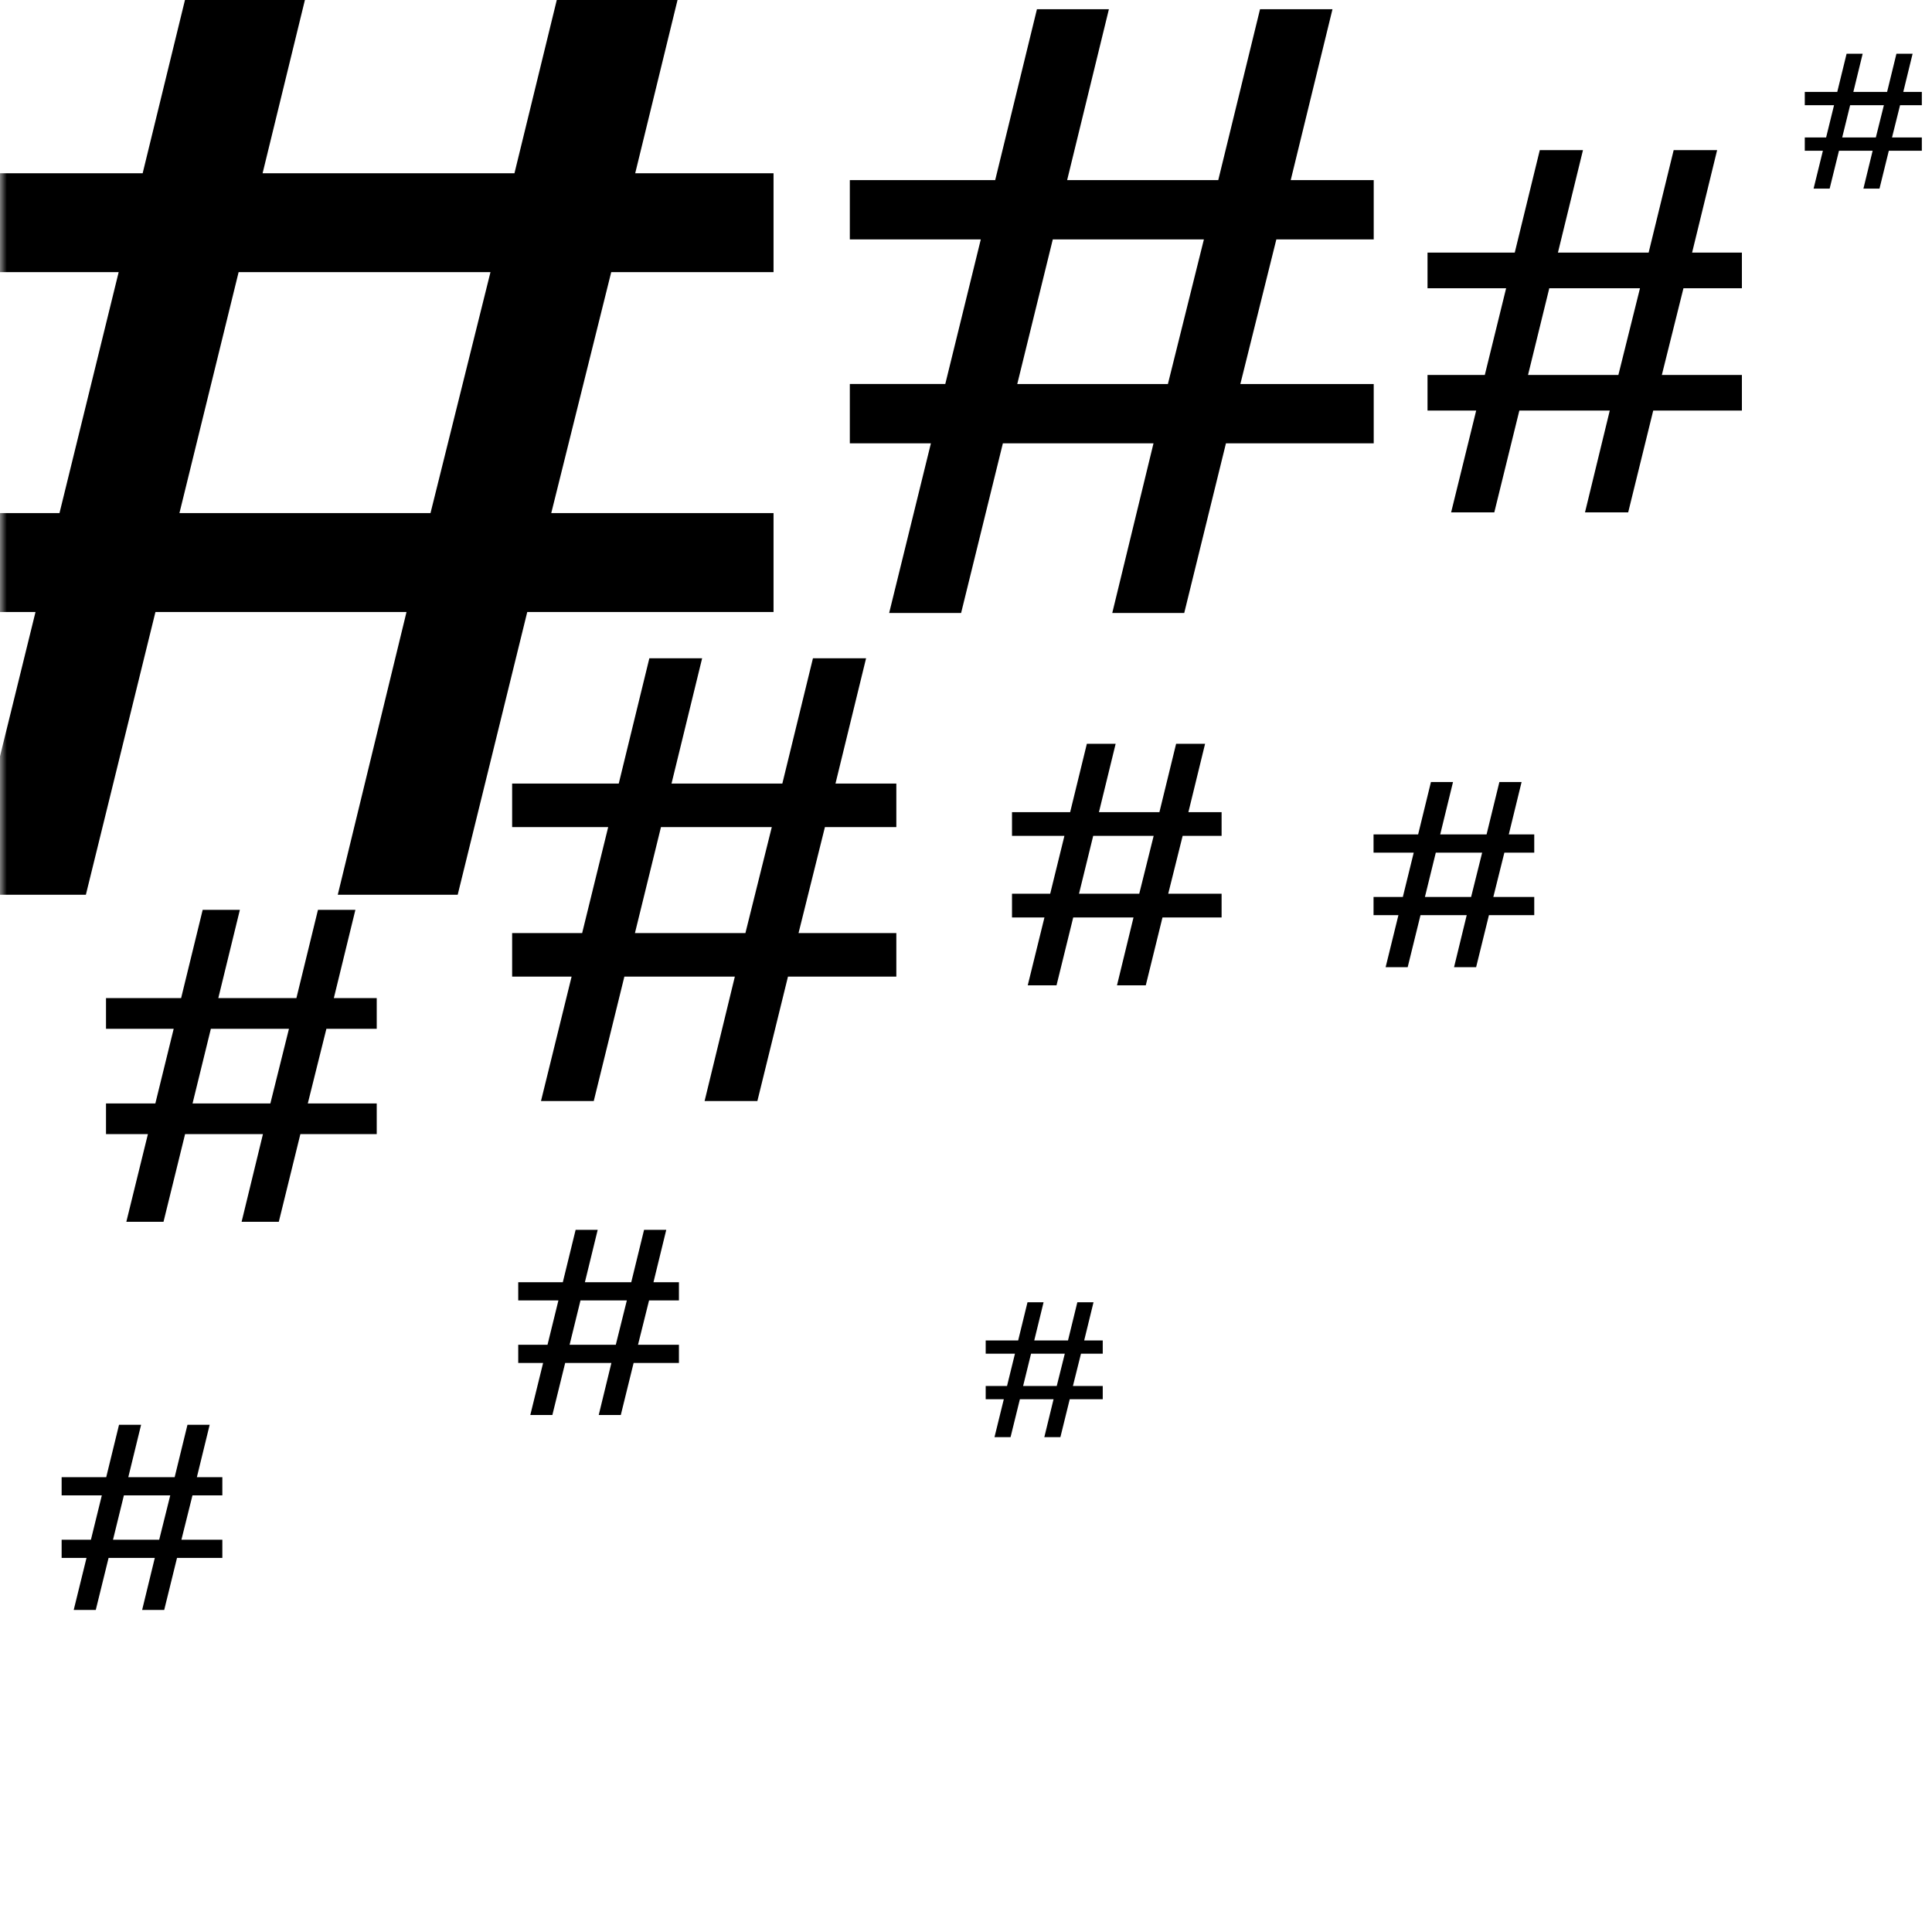 <?xml version="1.0" standalone="no"?>
<!DOCTYPE svg PUBLIC "-//W3C//DTD SVG 1.1//EN" "http://www.w3.org/Graphics/SVG/1.1/DTD/svg11.dtd">
<!--Generator: Xara Designer (www.xara.com), SVG filter version: 4.0.0.1-->
<svg stroke-width="0.501" stroke-linejoin="bevel" fill-rule="evenodd" xmlns:xlink="http://www.w3.org/1999/xlink" xmlns="http://www.w3.org/2000/svg" version="1.1" overflow="visible" width="144pt" height="144pt" viewBox="0 0 144 144">
 <defs>
  <marker id="DefaultArrow2" markerUnits="strokeWidth" viewBox="0 0 1 1" markerWidth="1" markerHeight="1" overflow="visible" orient="auto">
   <!-- REF_ARROW_STRAIGHT (-2) -->
   <g transform="scale(0.009)">
    <!-- 1/108 -->
    <path d="M -9 54 L -9 -54 L 117 0 z"/>
   </g>
  </marker>
  <marker id="DefaultArrow3" markerUnits="strokeWidth" viewBox="0 0 1 1" markerWidth="1" markerHeight="1" overflow="visible" orient="auto">
   <!-- REF_ARROW_ANGLED -->
   <g transform="scale(0.009)">
    <path d="M -27 54 L -9 0 L -27 -54 L 135 0 z"/>
   </g>
  </marker>
  <marker id="DefaultArrow4" markerUnits="strokeWidth" viewBox="0 0 1 1" markerWidth="1" markerHeight="1" overflow="visible" orient="auto">
   <!-- REF_ARROW_ROUNDED -->
   <g transform="scale(0.009)">
    <path d="M -9,0 L -9,-45 C -9,-51.708 2.808,-56.580 9,-54 L 117,-9 C 120.916,-7.369 126.000,-4.242 126,0 C 126,4.242 120.916,7.369 117,9 L 9,54 C 2.808,56.580 -9,51.708 -9,45 z"/>
   </g>
  </marker>
  <marker id="DefaultArrow5" markerUnits="strokeWidth" viewBox="0 0 1 1" markerWidth="1" markerHeight="1" overflow="visible" orient="auto">
   <!-- REF_ARROW_SPOT -->
   <g transform="scale(0.009)">
    <path d="M -54, 0 C -54,29.807 -29.807,54 0,54 C 29.807,54 54,29.807 54,0 C 54,-29.807 29.807,-54 0,-54 C -29.807,-54 -54,-29.807 -54,0 z"/>
   </g>
  </marker>
  <marker id="DefaultArrow6" markerUnits="strokeWidth" viewBox="0 0 1 1" markerWidth="1" markerHeight="1" overflow="visible" orient="auto">
   <!-- REF_ARROW_DIAMOND -->
   <g transform="scale(0.009)">
    <path d="M -63,0 L 0,63 L 63,0 L 0,-63 z"/>
   </g>
  </marker>
  <marker id="DefaultArrow7" markerUnits="strokeWidth" viewBox="0 0 1 1" markerWidth="1" markerHeight="1" overflow="visible" orient="auto">
   <!-- REF_ARROW_FEATHER -->
   <g transform="scale(0.009)">
    <path d="M 18,-54 L 108,-54 L 63,0 L 108,54 L 18, 54 L -36,0 z"/>
   </g>
  </marker>
  <marker id="DefaultArrow8" markerUnits="strokeWidth" viewBox="0 0 1 1" markerWidth="1" markerHeight="1" overflow="visible" orient="auto">
   <!-- REF_ARROW_FEATHER2 -->
   <g transform="scale(0.009)">
    <path d="M -36,0 L 18,-54 L 54,-54 L 18,-18 L 27,-18 L 63,-54 L 99,-54 L 63,-18 L 72,-18 L 108,-54 L 144,-54 L 90,0 L 144,54 L 108,54 L 72,18 L 63,18 L 99,54 L 63,54 L 27,18 L 18,18 L 54,54 L 18,54 z"/>
   </g>
  </marker>
  <marker id="DefaultArrow9" markerUnits="strokeWidth" viewBox="0 0 1 1" markerWidth="1" markerHeight="1" overflow="visible" orient="auto">
   <!-- REF_ARROW_HOLLOWDIAMOND -->
   <g transform="scale(0.009)">
    <path d="M 0,45 L -45,0 L 0, -45 L 45, 0 z M 0, 63 L-63, 0 L 0, -63 L 63, 0 z"/>
   </g>
  </marker>
  <filter id="StainedFilter">
   <feBlend mode="multiply" in2="BackgroundImage" in="SourceGraphic" result="blend"/>
   <feComposite in="blend" in2="SourceAlpha" operator="in" result="comp"/>
  </filter>
  <filter id="BleachFilter">
   <feBlend mode="screen" in2="BackgroundImage" in="SourceGraphic" result="blend"/>
   <feComposite in="blend" in2="SourceAlpha" operator="in" result="comp"/>
  </filter>
  <filter id="InvertTransparencyBitmapFilter">
   <feComponentTransfer>
    <feFuncR type="gamma" amplitude="1.055" exponent=".417" offset="-0.055"/>
    <feFuncG type="gamma" amplitude="1.055" exponent=".417" offset="-0.055"/>
    <feFuncB type="gamma" amplitude="1.055" exponent=".417" offset="-0.055"/>
   </feComponentTransfer>
   <feComponentTransfer>
    <feFuncR type="linear" slope="-1" intercept="1"/>
    <feFuncG type="linear" slope="-1" intercept="1"/>
    <feFuncB type="linear" slope="-1" intercept="1"/>
    <feFuncA type="linear" slope="1" intercept="0"/>
   </feComponentTransfer>
   <feComponentTransfer>
    <feFuncR type="gamma" amplitude="1" exponent="2.4" offset="0"/>
    <feFuncG type="gamma" amplitude="1" exponent="2.4" offset="0"/>
    <feFuncB type="gamma" amplitude="1" exponent="2.4" offset="0"/>
   </feComponentTransfer>
  </filter>
 </defs>
 <g id="Document" fill="none" stroke="black" font-family="Times New Roman" font-size="16" transform="scale(1 -1)">
  <g id="Spread" transform="translate(0 -144)">
   <g id="Layer 1">
    <g id="Group">
     <mask id="TranspMask">
      <rect x="-10%" y="-10%" width="120%" height="120%" fill="#0d0d0d" stroke="none"/>
     </mask>
     <g id="Group_1" mask="url(#TranspMask)">
      <path d="M 62.616,144 L 62.616,77.31 L -0.575,77.31" stroke="none"/>
      <path d="M -0.575,77.31 L -0.575,85.291 L 2.647,98.386 L -0.575,98.386 L -0.575,105.758 L 4.434,105.758 L 8.845,123.716 L -0.575,123.716 L -0.575,131.088 L 10.633,131.088 L 13.786,144 L 22.726,144 L 19.572,131.088 L 38.345,131.088 L 41.499,144 L 50.499,144 L 47.345,131.088 L 57.655,131.088 L 57.655,123.716 L 45.557,123.716 L 41.087,105.757 L 57.655,105.757 L 57.655,98.386 L 39.299,98.386 L 34.114,77.31 L 25.175,77.31 L 30.299,98.386 L 11.586,98.386 L 6.4,77.31 L -0.575,77.31 Z M 32.087,105.757 L 36.557,123.716 L 17.785,123.716 L 13.374,105.757 L 32.087,105.757 Z" stroke-width="0.153" stroke="none" fill="#000000" stroke-linejoin="miter" marker-start="none" marker-end="none" stroke-miterlimit="79.84"/>
     </g>
     <mask id="TranspMask_1">
      <rect x="-10%" y="-10%" width="120%" height="120%" fill="#0d0d0d" stroke="none"/>
     </mask>
     <g id="Group_2" mask="url(#TranspMask_1)">
      <path d="M 35.989,61.935 L 35.989,94.937 L 68.991,94.937 L 68.991,61.935 L 35.989,61.935 Z" stroke="none" marker-start="none" marker-end="none"/>
      <path d="M 40.322,61.935 L 42.604,71.209 L 38.172,71.209 L 38.172,74.453 L 43.39,74.453 L 45.331,82.354 L 38.172,82.354 L 38.172,85.598 L 46.118,85.598 L 48.399,94.937 L 52.333,94.937 L 50.051,85.598 L 58.311,85.598 L 60.593,94.937 L 64.553,94.937 L 62.272,85.598 L 66.808,85.598 L 66.808,82.354 L 61.485,82.354 L 59.518,74.452 L 66.808,74.452 L 66.808,71.209 L 58.731,71.209 L 56.45,61.935 L 52.516,61.935 L 54.771,71.209 L 46.537,71.209 L 44.255,61.935 L 40.322,61.935 Z M 55.558,74.452 L 57.525,82.354 L 49.265,82.354 L 47.324,74.452 L 55.558,74.452 Z" stroke-width="0.067" stroke="none" fill="#000000" stroke-linejoin="miter" marker-start="none" marker-end="none" stroke-miterlimit="79.84"/>
     </g>
     <mask id="TranspMask_2">
      <rect x="-10%" y="-10%" width="120%" height="120%" fill="#151515" stroke="none"/>
     </mask>
     <g id="Group_3" mask="url(#TranspMask_2)">
      <path d="M 60.364,98.31 L 60.364,143.312 L 105.366,143.312 L 105.366,98.31 L 60.364,98.31 Z" stroke="none" marker-start="none" marker-end="none"/>
      <path d="M 66.272,98.31 L 69.384,110.956 L 63.341,110.956 L 63.341,115.38 L 70.456,115.38 L 73.102,126.154 L 63.341,126.154 L 63.341,130.577 L 74.176,130.577 L 77.287,143.312 L 82.651,143.312 L 79.539,130.577 L 90.802,130.577 L 93.915,143.312 L 99.315,143.312 L 96.203,130.577 L 102.389,130.577 L 102.389,126.154 L 95.131,126.154 L 92.449,115.378 L 102.389,115.378 L 102.389,110.956 L 91.375,110.956 L 88.265,98.31 L 82.901,98.31 L 85.975,110.956 L 74.748,110.956 L 71.635,98.31 L 66.272,98.31 Z M 87.049,115.378 L 89.731,126.154 L 78.468,126.154 L 75.821,115.378 L 87.049,115.378 Z" stroke-width="0.091" stroke="none" fill="#000000" stroke-linejoin="miter" marker-start="none" marker-end="none" stroke-miterlimit="79.84"/>
     </g>
     <mask id="TranspMask_3">
      <rect x="-10%" y="-10%" width="120%" height="120%" fill="#191919" stroke="none"/>
     </mask>
     <g id="Group_4" mask="url(#TranspMask_3)">
      <path d="M 37.714,38.535 L 37.714,52.337 L 51.516,52.337 L 51.516,38.535 L 37.714,38.535 Z" stroke="none" marker-start="none" marker-end="none"/>
      <path d="M 39.526,38.535 L 40.48,42.414 L 38.626,42.414 L 38.626,43.77 L 40.809,43.77 L 41.621,47.074 L 38.626,47.074 L 38.626,48.431 L 41.949,48.431 L 42.904,52.337 L 44.549,52.337 L 43.595,48.431 L 47.05,48.431 L 48.005,52.337 L 49.66,52.337 L 48.706,48.431 L 50.604,48.431 L 50.604,47.074 L 48.377,47.074 L 47.554,43.77 L 50.604,43.77 L 50.604,42.414 L 47.226,42.414 L 46.271,38.535 L 44.626,38.535 L 45.57,42.414 L 42.125,42.414 L 41.17,38.535 L 39.526,38.535 Z M 45.898,43.77 L 46.721,47.074 L 43.266,47.074 L 42.455,43.77 L 45.898,43.77 Z" stroke-width="0.028" stroke="none" fill="#000000" stroke-linejoin="miter" marker-start="none" marker-end="none" stroke-miterlimit="79.84"/>
     </g>
     <mask id="TranspMask_4">
      <rect x="-10%" y="-10%" width="120%" height="120%" fill="#0d0d0d" stroke="none"/>
     </mask>
     <g id="Group_5" mask="url(#TranspMask_4)">
      <path d="M 74.239,70.56 L 74.239,88.562 L 92.241,88.562 L 92.241,70.56 L 74.239,70.56 Z" stroke="none" marker-start="none" marker-end="none"/>
      <path d="M 76.602,70.56 L 77.847,75.619 L 75.429,75.619 L 75.429,77.388 L 78.276,77.388 L 79.335,81.698 L 75.429,81.698 L 75.429,83.468 L 79.763,83.468 L 81.008,88.562 L 83.154,88.562 L 81.909,83.468 L 86.416,83.468 L 87.661,88.562 L 89.82,88.562 L 88.576,83.468 L 91.051,83.468 L 91.051,81.698 L 88.147,81.698 L 87.073,77.388 L 91.051,77.388 L 91.051,75.619 L 86.645,75.619 L 85.4,70.56 L 83.254,70.56 L 84.485,75.619 L 79.992,75.619 L 78.747,70.56 L 76.602,70.56 Z M 84.913,77.388 L 85.987,81.698 L 81.48,81.698 L 80.423,77.388 L 84.913,77.388 Z" stroke-width="0.037" stroke="none" fill="#000000" stroke-linejoin="miter" marker-start="none" marker-end="none" stroke-miterlimit="79.84"/>
     </g>
     <mask id="TranspMask_5">
      <rect x="-10%" y="-10%" width="120%" height="120%" fill="#0d0d0d" stroke="none"/>
     </mask>
     <g id="Group_6" mask="url(#TranspMask_5)">
      <path d="M 104.614,105.81 L 104.614,132.812 L 131.616,132.812 L 131.616,105.81 L 104.614,105.81 Z" stroke="none" marker-start="none" marker-end="none"/>
      <path d="M 108.158,105.81 L 110.026,113.398 L 106.399,113.398 L 106.399,116.052 L 110.669,116.052 L 112.258,122.516 L 106.399,122.516 L 106.399,125.171 L 112.9,125.171 L 114.767,132.812 L 117.986,132.812 L 116.119,125.171 L 122.879,125.171 L 124.746,132.812 L 127.985,132.812 L 126.119,125.171 L 129.831,125.171 L 129.831,122.516 L 125.475,122.516 L 123.864,116.052 L 129.831,116.052 L 129.831,113.398 L 123.222,113.398 L 121.355,105.81 L 118.136,105.81 L 119.982,113.398 L 113.243,113.398 L 111.376,105.81 L 108.158,105.81 Z M 120.624,116.052 L 122.235,122.516 L 115.475,122.516 L 113.89,116.052 L 120.624,116.052 Z" stroke-width="0.055" stroke="none" fill="#000000" stroke-linejoin="miter" marker-start="none" marker-end="none" stroke-miterlimit="79.84"/>
     </g>
     <mask id="TranspMask_6">
      <rect x="-10%" y="-10%" width="120%" height="120%" fill="#202020" stroke="none"/>
     </mask>
     <g id="Group_7" mask="url(#TranspMask_6)">
      <path d="M 6.364,52.935 L 6.364,76.187 L 29.616,76.187 L 29.616,52.935 L 6.364,52.935 Z" stroke="none" marker-start="none" marker-end="none"/>
      <path d="M 9.416,52.935 L 11.024,59.469 L 7.901,59.469 L 7.901,61.754 L 11.578,61.754 L 12.946,67.321 L 7.901,67.321 L 7.901,69.607 L 13.499,69.607 L 15.107,76.187 L 17.879,76.187 L 16.271,69.607 L 22.092,69.607 L 23.7,76.187 L 26.489,76.187 L 24.882,69.607 L 28.079,69.607 L 28.079,67.321 L 24.328,67.321 L 22.941,61.754 L 28.079,61.754 L 28.079,59.469 L 22.388,59.469 L 20.78,52.935 L 18.008,52.935 L 19.598,59.469 L 13.795,59.469 L 12.187,52.935 L 9.416,52.935 Z M 20.151,61.754 L 21.538,67.321 L 15.717,67.321 L 14.351,61.754 L 20.151,61.754 Z" stroke-width="0.048" stroke="none" fill="#000000" stroke-linejoin="miter" marker-start="none" marker-end="none" stroke-miterlimit="79.84"/>
     </g>
     <mask id="TranspMask_7">
      <rect x="-10%" y="-10%" width="120%" height="120%" fill="#0d0d0d" stroke="none"/>
     </mask>
     <g id="Group_8" mask="url(#TranspMask_7)">
      <path d="M 72.804,36.885 L 72.804,46.937 L 82.856,46.937 L 82.856,36.885 L 72.804,36.885 Z" stroke="none" marker-start="none" marker-end="none"/>
      <path d="M 74.124,36.885 L 74.818,39.71 L 73.468,39.71 L 73.468,40.698 L 75.058,40.698 L 75.649,43.104 L 73.468,43.104 L 73.468,44.092 L 75.888,44.092 L 76.584,46.937 L 77.782,46.937 L 77.087,44.092 L 79.603,44.092 L 80.299,46.937 L 81.504,46.937 L 80.809,44.092 L 82.192,44.092 L 82.192,43.104 L 80.57,43.104 L 79.97,40.698 L 82.192,40.698 L 82.192,39.71 L 79.732,39.71 L 79.036,36.885 L 77.838,36.885 L 78.526,39.71 L 76.017,39.71 L 75.321,36.885 L 74.124,36.885 Z M 78.764,40.698 L 79.364,43.104 L 76.848,43.104 L 76.257,40.698 L 78.764,40.698 Z" stroke-width="0.02" stroke="none" fill="#000000" stroke-linejoin="miter" marker-start="none" marker-end="none" stroke-miterlimit="79.84"/>
     </g>
     <mask id="TranspMask_8">
      <rect x="-10%" y="-10%" width="120%" height="120%" fill="#0d0d0d" stroke="none"/>
     </mask>
     <g id="Group_9" mask="url(#TranspMask_8)">
      <path d="M 3.682,24.004 L 3.682,37.806 L 17.484,37.806 L 17.484,24.004 L 3.682,24.004 Z" stroke="none" marker-start="none" marker-end="none"/>
      <path d="M 5.494,24.004 L 6.448,27.883 L 4.594,27.883 L 4.594,29.239 L 6.777,29.239 L 7.589,32.543 L 4.594,32.543 L 4.594,33.9 L 7.917,33.9 L 8.872,37.806 L 10.517,37.806 L 9.563,33.9 L 13.018,33.9 L 13.973,37.806 L 15.628,37.806 L 14.674,33.9 L 16.572,33.9 L 16.572,32.543 L 14.345,32.543 L 13.522,29.239 L 16.572,29.239 L 16.572,27.883 L 13.194,27.883 L 12.239,24.004 L 10.594,24.004 L 11.538,27.883 L 8.093,27.883 L 7.138,24.004 L 5.494,24.004 Z M 11.866,29.239 L 12.689,32.543 L 9.234,32.543 L 8.423,29.239 L 11.866,29.239 Z" stroke-width="0.028" stroke="none" fill="#000000" stroke-linejoin="miter" marker-start="none" marker-end="none" stroke-miterlimit="79.84"/>
     </g>
     <mask id="TranspMask_9">
      <rect x="-10%" y="-10%" width="120%" height="120%" fill="#0d0d0d" stroke="none"/>
     </mask>
     <g id="Group_10" mask="url(#TranspMask_9)">
      <path d="M 133.854,139.993 L 143.906,139.993 M 143.906,129.941 L 133.854,129.941 L 133.854,139.993" stroke="none"/>
      <path d="M 135.174,129.941 L 135.868,132.766 L 134.518,132.766 L 134.518,133.754 L 136.108,133.754 L 136.699,136.16 L 134.518,136.16 L 134.518,137.148 L 136.938,137.148 L 137.634,139.993 L 138.832,139.993 L 138.137,137.148 L 140.653,137.148 L 141.349,139.993 L 142.554,139.993 L 141.859,137.148 L 143.242,137.148 L 143.242,136.16 L 141.62,136.16 L 141.02,133.754 L 143.242,133.754 L 143.242,132.766 L 140.782,132.766 L 140.086,129.941 L 138.888,129.941 L 139.576,132.766 L 137.067,132.766 L 136.371,129.941 L 135.174,129.941 Z M 139.814,133.754 L 140.414,136.16 L 137.898,136.16 L 137.307,133.754 L 139.814,133.754 Z" stroke-width="0.02" stroke="none" fill="#000000" stroke-linejoin="miter" marker-start="none" marker-end="none" stroke-miterlimit="79.84"/>
     </g>
     <mask id="TranspMask_10">
      <rect x="-10%" y="-10%" width="120%" height="120%" fill="#0d0d0d" stroke="none"/>
     </mask>
     <g id="Group_11" mask="url(#TranspMask_10)">
      <path d="M 101.464,71.91 L 101.464,85.712 L 115.266,85.712 L 115.266,71.91 L 101.464,71.91 Z" stroke="none" marker-start="none" marker-end="none"/>
      <path d="M 103.276,71.91 L 104.23,75.789 L 102.376,75.789 L 102.376,77.145 L 104.559,77.145 L 105.371,80.449 L 102.376,80.449 L 102.376,81.806 L 105.699,81.806 L 106.654,85.712 L 108.299,85.712 L 107.345,81.806 L 110.8,81.806 L 111.755,85.712 L 113.41,85.712 L 112.456,81.806 L 114.354,81.806 L 114.354,80.449 L 112.127,80.449 L 111.304,77.145 L 114.354,77.145 L 114.354,75.789 L 110.976,75.789 L 110.021,71.91 L 108.376,71.91 L 109.32,75.789 L 105.875,75.789 L 104.92,71.91 L 103.276,71.91 Z M 109.648,77.145 L 110.471,80.449 L 107.016,80.449 L 106.205,77.145 L 109.648,77.145 Z" stroke-width="0.028" stroke="none" fill="#000000" stroke-linejoin="miter" marker-start="none" marker-end="none" stroke-miterlimit="79.84"/>
     </g>
    </g>
   </g>
  </g>
 </g>
</svg>
